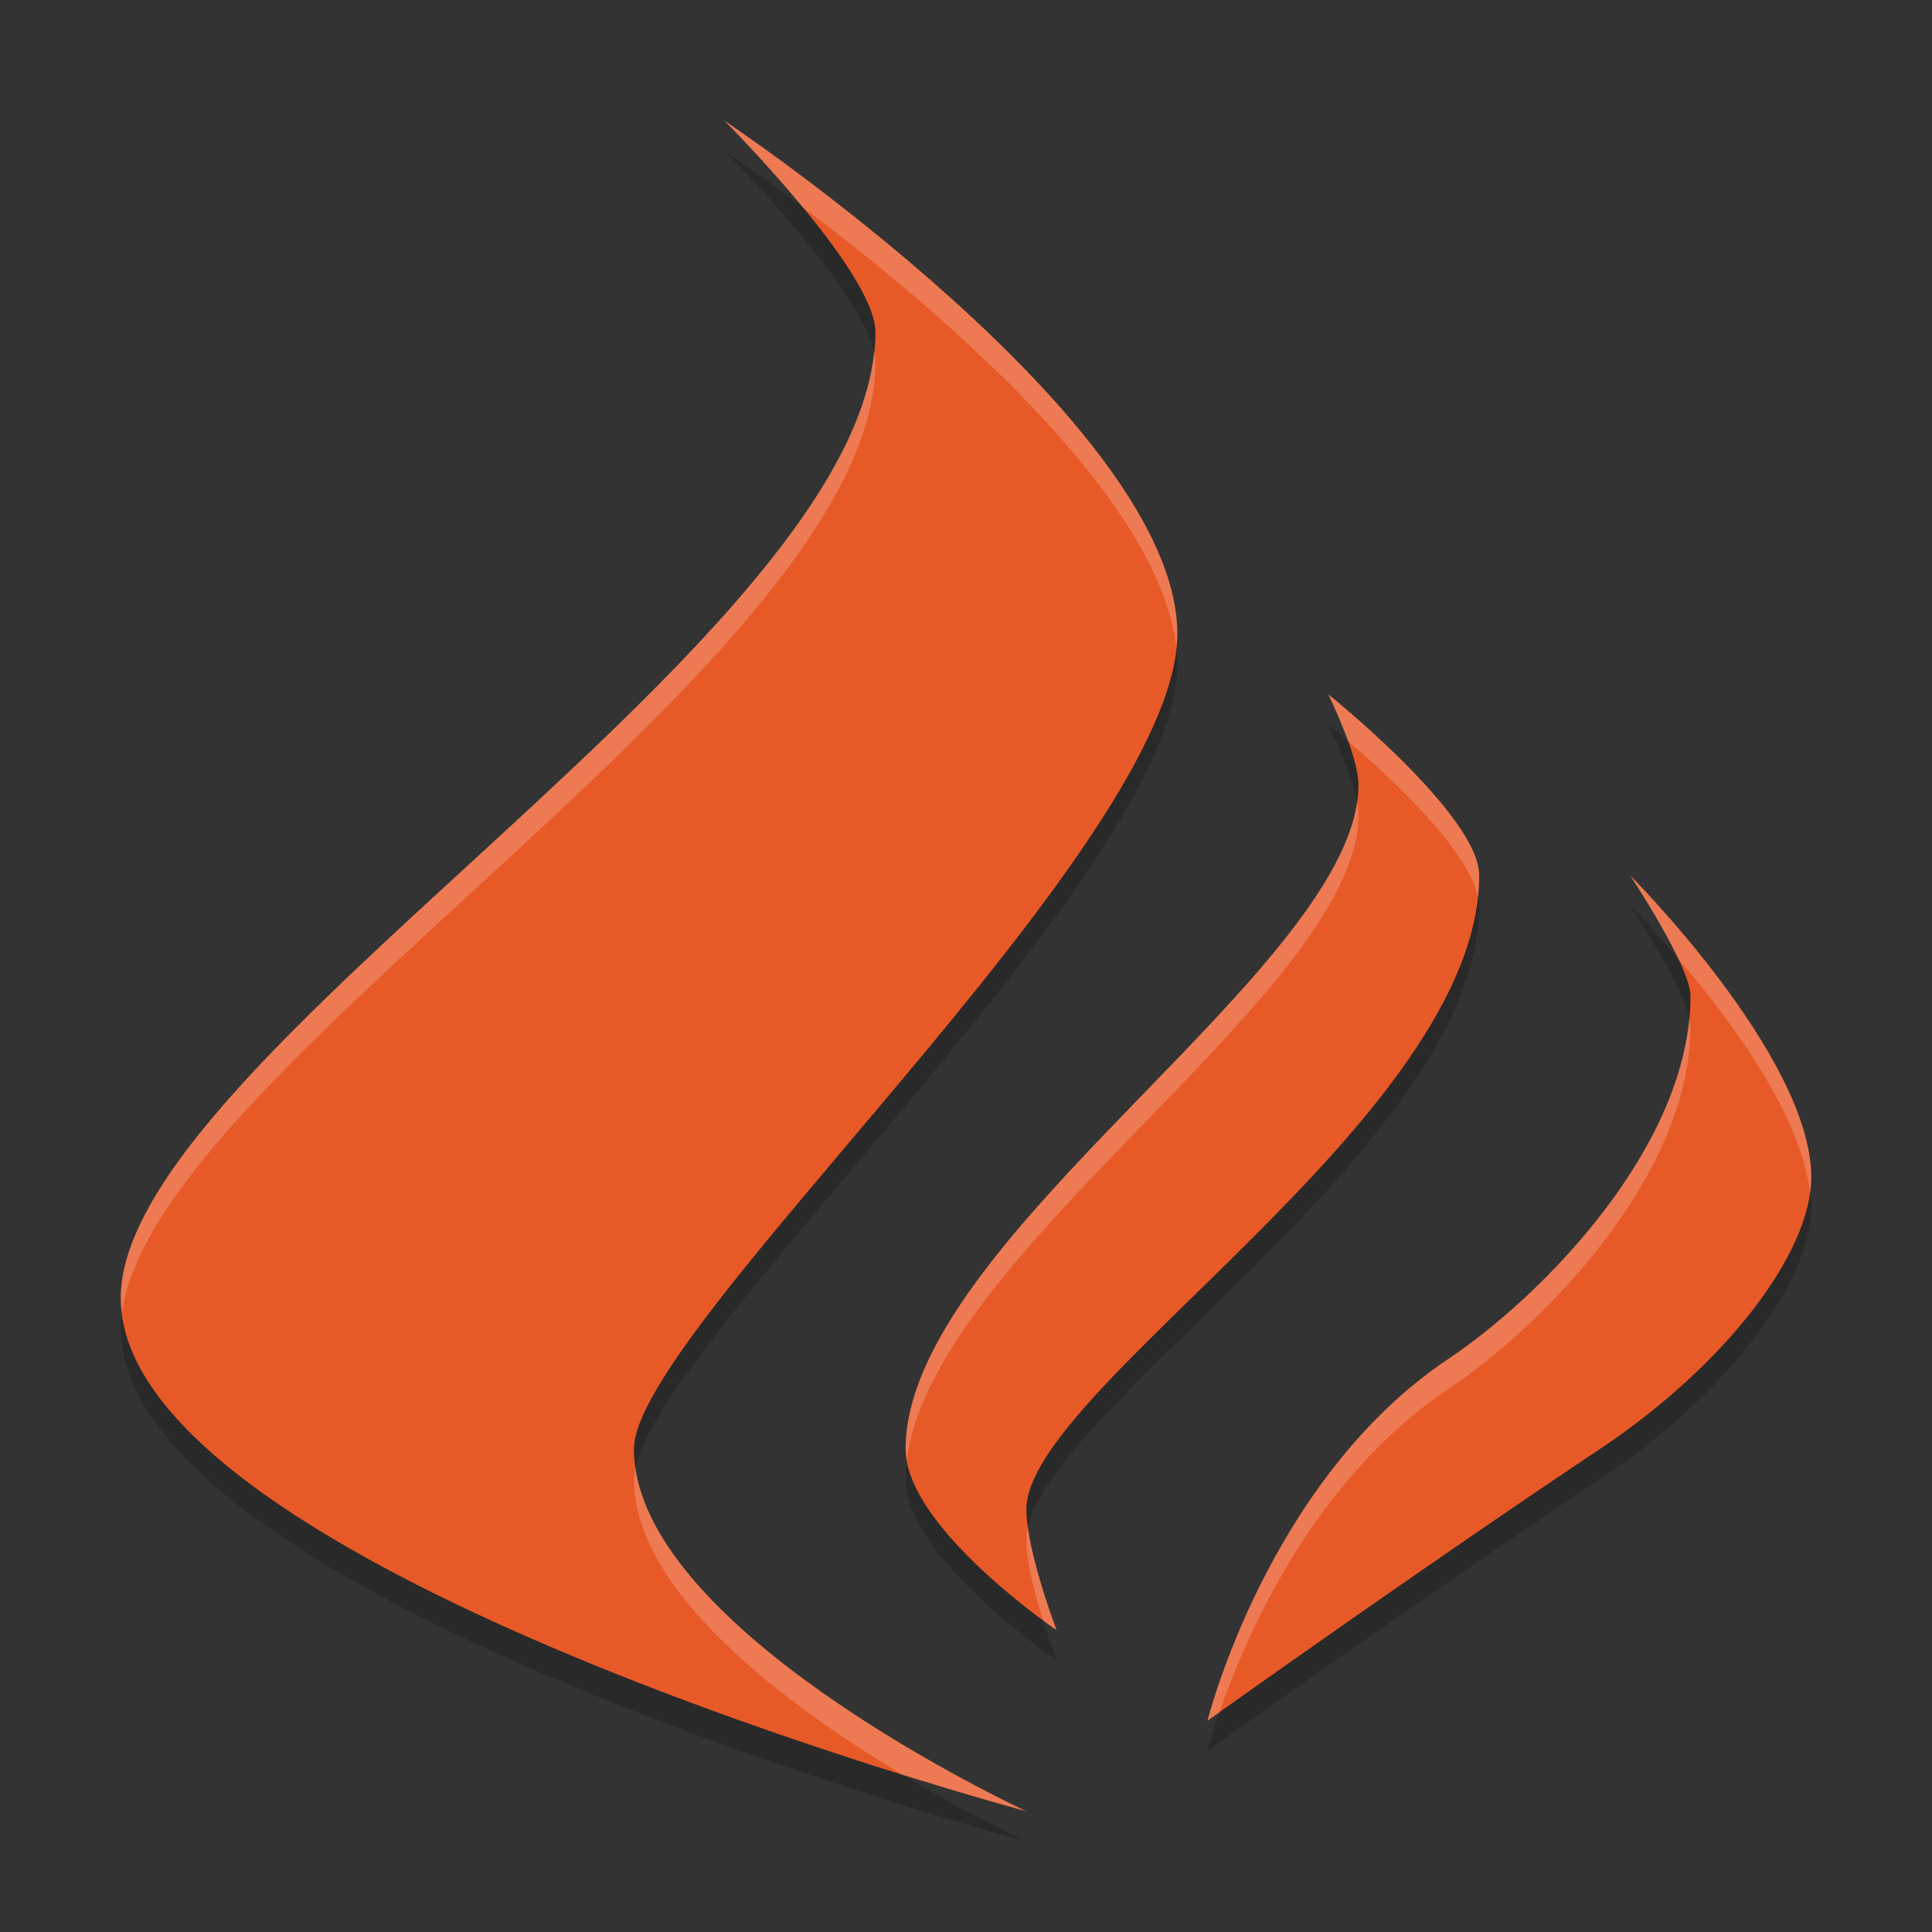 <svg width="64" height="64" version="1.1" xmlns="http://www.w3.org/2000/svg">
 <rect width="100%" height="100%" fill="#333333" stroke="none"/>
 <path d="m24 5s5 5 5 7c0 10-25 24-25 32 0 9 30 17 30 17s-13-6-13-12c0-4 18-20 18-27s-15-17-15-17zm20 19s1 2 1 3c0 6-15 15-15 22 0 2.603 5 6 5 6s-1-2.626-1-4c0-4 15-13 15-21 0-2-5-6-5-6zm10 6s2 3 2 4c0 5-5 10-8 12-6 4-8 12-8 12s7-5 13-9c4.16-2.774 7-6.5 7-9 0-4-6-10-6-10z" style="opacity:.2"/>
 <path d="m24 4s5 5 5 7c0 10-25 24-25 32 0 9 30 17 30 17s-13-6-13-12c0-4 18-20 18-27s-15-17-15-17zm20 19s1 2 1 3c0 6-15 15-15 22 0 2.603 5 6 5 6s-1-2.626-1-4c0-4 15-13 15-21 0-2-5-6-5-6zm10 6s2 3 2 4c0 5-5 10-8 12-6 4-8 12-8 12s7-5 13-9c4.16-2.774 7-6.5 7-9 0-4-6-10-6-10z" style="fill:#e85928"/>
 <path d="M 24 4 C 24 4 25.309 5.314 26.588 6.861 C 30.726 9.964 38.44 16.378 38.965 21.465 C 38.981 21.308 39 21.149 39 21 C 39 14 24 4 24 4 z M 28.951 11.646 C 27.932 21.596 4 35.17 4 43 C 4 43.16 4.03 43.319 4.049 43.479 C 5.066 35.403 29 21.788 29 12 C 29 11.892 28.979 11.771 28.951 11.646 z M 44 23 C 44 23 44.357 23.741 44.646 24.543 C 45.874 25.589 48.638 28.093 48.959 29.715 C 48.985 29.476 49 29.238 49 29 C 49 27 44 23 44 23 z M 44.955 26.578 C 44.064 32.567 30 41.222 30 48 C 30 48.119 30.021 48.241 30.041 48.363 C 30.889 41.461 45 32.82 45 27 C 45 26.873 44.983 26.731 44.955 26.578 z M 54 29 C 54 29 54.991 30.502 55.576 31.736 C 57.251 33.69 59.679 36.92 59.959 39.523 C 59.984 39.344 60 39.169 60 39 C 60 35 54 29 54 29 z M 55.955 33.756 C 55.493 38.497 50.849 43.101 48 45 C 42 49 40 57 40 57 C 40 57 40.367 56.742 40.396 56.721 C 41.224 54.311 43.462 49.025 48 46 C 51 44 56 39 56 34 C 56 33.934 55.972 33.839 55.955 33.756 z M 21.047 48.615 C 21.017 48.753 21 48.883 21 49 C 21 52.748 26.073 56.496 29.881 58.781 C 32.309 59.537 34 60 34 60 C 34 60 21.876 54.403 21.047 48.615 z M 34.049 50.594 C 34.018 50.734 34 50.87 34 51 C 34 51.76 34.279 52.802 34.553 53.672 C 34.728 53.799 35 54 35 54 C 35 54 34.246 52.015 34.049 50.594 z " style="fill:#ffffff;opacity:.2"/>
</svg>
